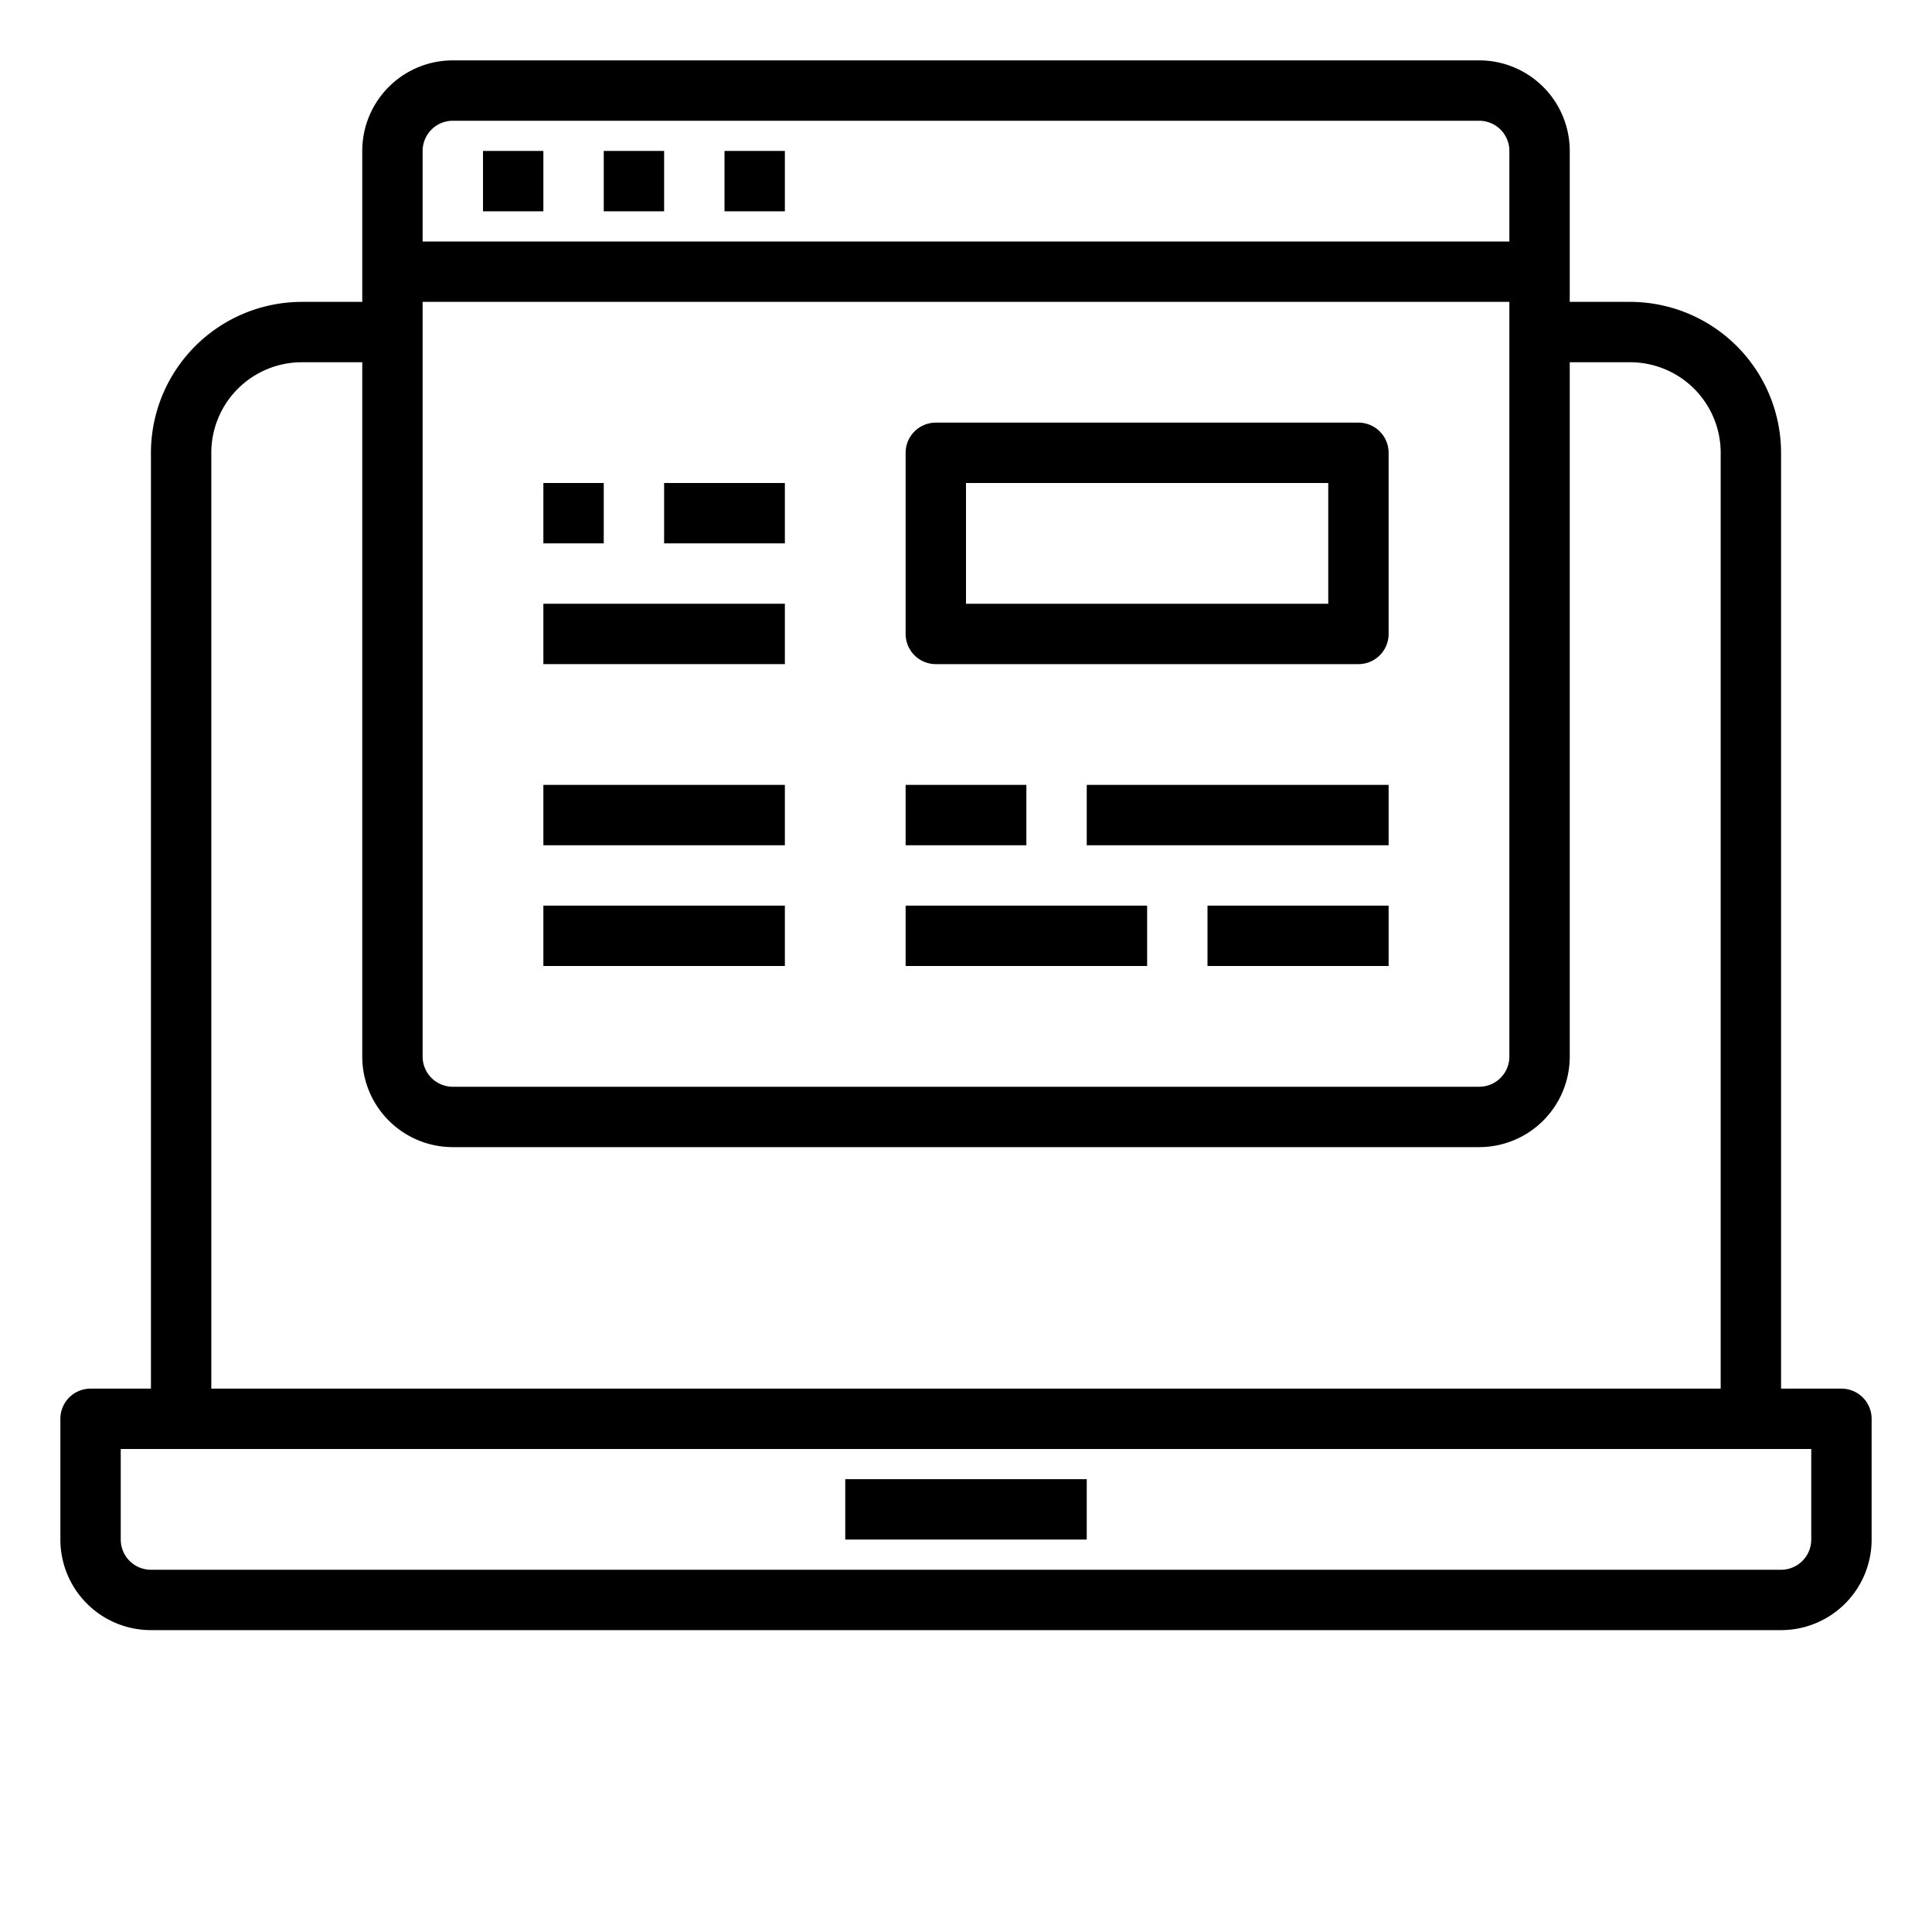 <svg xmlns="http://www.w3.org/2000/svg" viewBox="0 0 64 64" x="0px" y="0px"><g><path d="M61,46H59V15a5.006,5.006,0,0,0-5-5H52V5a3,3,0,0,0-3-3H15a3,3,0,0,0-3,3v5H10a5.006,5.006,0,0,0-5,5V46H3a1,1,0,0,0-1,1v4a3,3,0,0,0,3,3H59a3,3,0,0,0,3-3V47A1,1,0,0,0,61,46ZM14,10H50V35a1,1,0,0,1-1,1H15a1,1,0,0,1-1-1Zm1-6H49a1,1,0,0,1,1,1V8H14V5A1,1,0,0,1,15,4ZM7,15a3,3,0,0,1,3-3h2V35a3,3,0,0,0,3,3H49a3,3,0,0,0,3-3V12h2a3,3,0,0,1,3,3V46H7ZM60,51a1,1,0,0,1-1,1H5a1,1,0,0,1-1-1V48H60Z"></path><rect x="28" y="49" width="8" height="2"></rect><rect x="16" y="5" width="2" height="2"></rect><rect x="20" y="5" width="2" height="2"></rect><rect x="24" y="5" width="2" height="2"></rect><rect x="18" y="16" width="2" height="2"></rect><rect x="22" y="16" width="4" height="2"></rect><rect x="18" y="20" width="8" height="2"></rect><path d="M31,22H45a1,1,0,0,0,1-1V15a1,1,0,0,0-1-1H31a1,1,0,0,0-1,1v6A1,1,0,0,0,31,22Zm1-6H44v4H32Z"></path><rect x="30" y="26" width="4" height="2"></rect><rect x="36" y="26" width="10" height="2"></rect><rect x="30" y="30" width="8" height="2"></rect><rect x="40" y="30" width="6" height="2"></rect><rect x="18" y="26" width="8" height="2"></rect><rect x="18" y="30" width="8" height="2"></rect></g></svg>